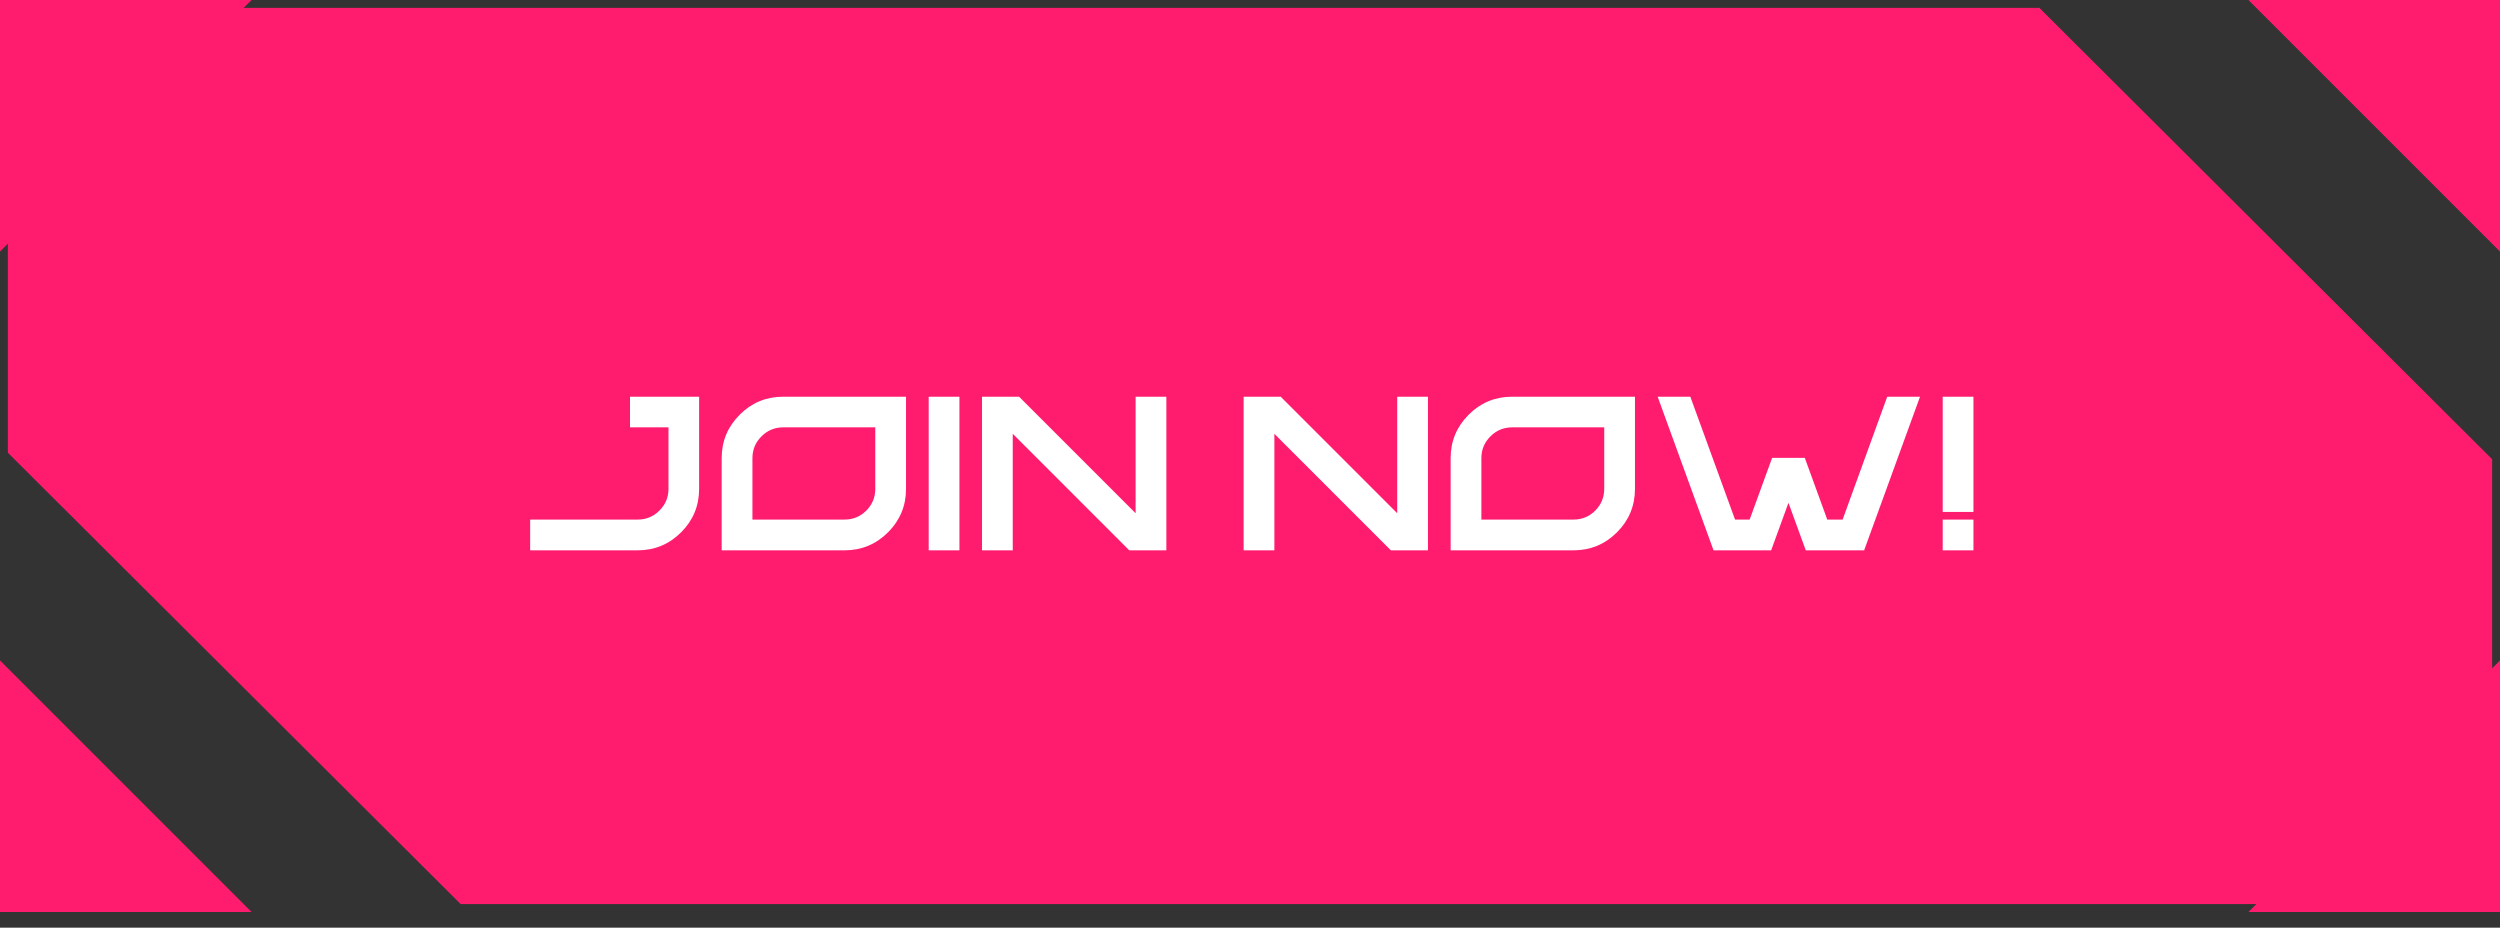 <svg width="159" height="59" viewBox="0 0 159 59" fill="none" xmlns="http://www.w3.org/2000/svg">
<rect x="0" y="0" width="159" height="59" fill="#333333" stroke="none"/>
<path d="M16 0L0 16V0H16Z" fill="#FF1C6E"/>
<path d="M143 0L159 16V0H143Z" fill="#FF1C6E"/>
<path d="M-6.99382e-07 42.002L16 58.002L0 58.002L-6.99382e-07 42.002Z" fill="#FF1C6E"/>
<path d="M159 42.002L143 58.002L159 58.002L159 42.002Z" fill="#FF1C6E"/>
<path d="M29.505 57L1 28.585V1H129.495L158 29.415V57H29.505Z" fill="#FF1C6E" fillOpacity="0.3" stroke="#FF1C6E" strokeWidth="2"/>
<path d="M40.068 27.18H42.516V31.09C42.516 31.628 42.324 32.088 41.941 32.471C41.559 32.853 41.098 33.045 40.56 33.045H33.718V35H40.56C41.636 35 42.557 34.617 43.322 33.852C44.083 33.09 44.464 32.17 44.464 31.09V25.231H40.068V27.18ZM55.668 31.09C55.668 31.628 55.479 32.088 55.101 32.471C54.718 32.853 54.258 33.045 53.72 33.045H47.855V29.135C47.855 28.597 48.046 28.137 48.429 27.754C48.812 27.371 49.272 27.18 49.81 27.18H55.668V31.09ZM45.899 35H53.72C54.795 35 55.716 34.617 56.481 33.852C57.242 33.09 57.623 32.17 57.623 31.09V25.231H49.81C48.73 25.231 47.809 25.612 47.048 26.373C46.282 27.139 45.899 28.059 45.899 29.135V35ZM59.065 35H61.02V25.231H59.065V35ZM72.225 25.231V32.642L64.814 25.231H62.456V35H64.411V27.59L71.821 35H74.18V25.231H72.225ZM88.863 25.231V32.642L81.453 25.231H79.095V35H81.05V27.59L88.46 35H90.818V25.231H88.863ZM102.029 31.09C102.029 31.628 101.84 32.088 101.462 32.471C101.079 32.853 100.619 33.045 100.081 33.045H94.216V29.135C94.216 28.597 94.407 28.137 94.79 27.754C95.173 27.371 95.633 27.18 96.171 27.18H102.029V31.09ZM92.261 35H100.081C101.157 35 102.077 34.617 102.843 33.852C103.604 33.09 103.984 32.17 103.984 31.09V25.231H96.171C95.091 25.231 94.17 25.612 93.409 26.373C92.644 27.139 92.261 28.059 92.261 29.135V35ZM120.028 25.231L117.191 33.045H116.214L114.785 29.121H112.707L111.278 33.045H110.349L107.505 25.231H105.427L108.981 35H112.646L113.746 31.979L114.847 35H118.559L122.113 25.231H120.028ZM123.556 35H125.511V33.045H123.556V35ZM123.556 32.56H125.511V25.231H123.556V32.56Z" fill="white"/>
</svg>
